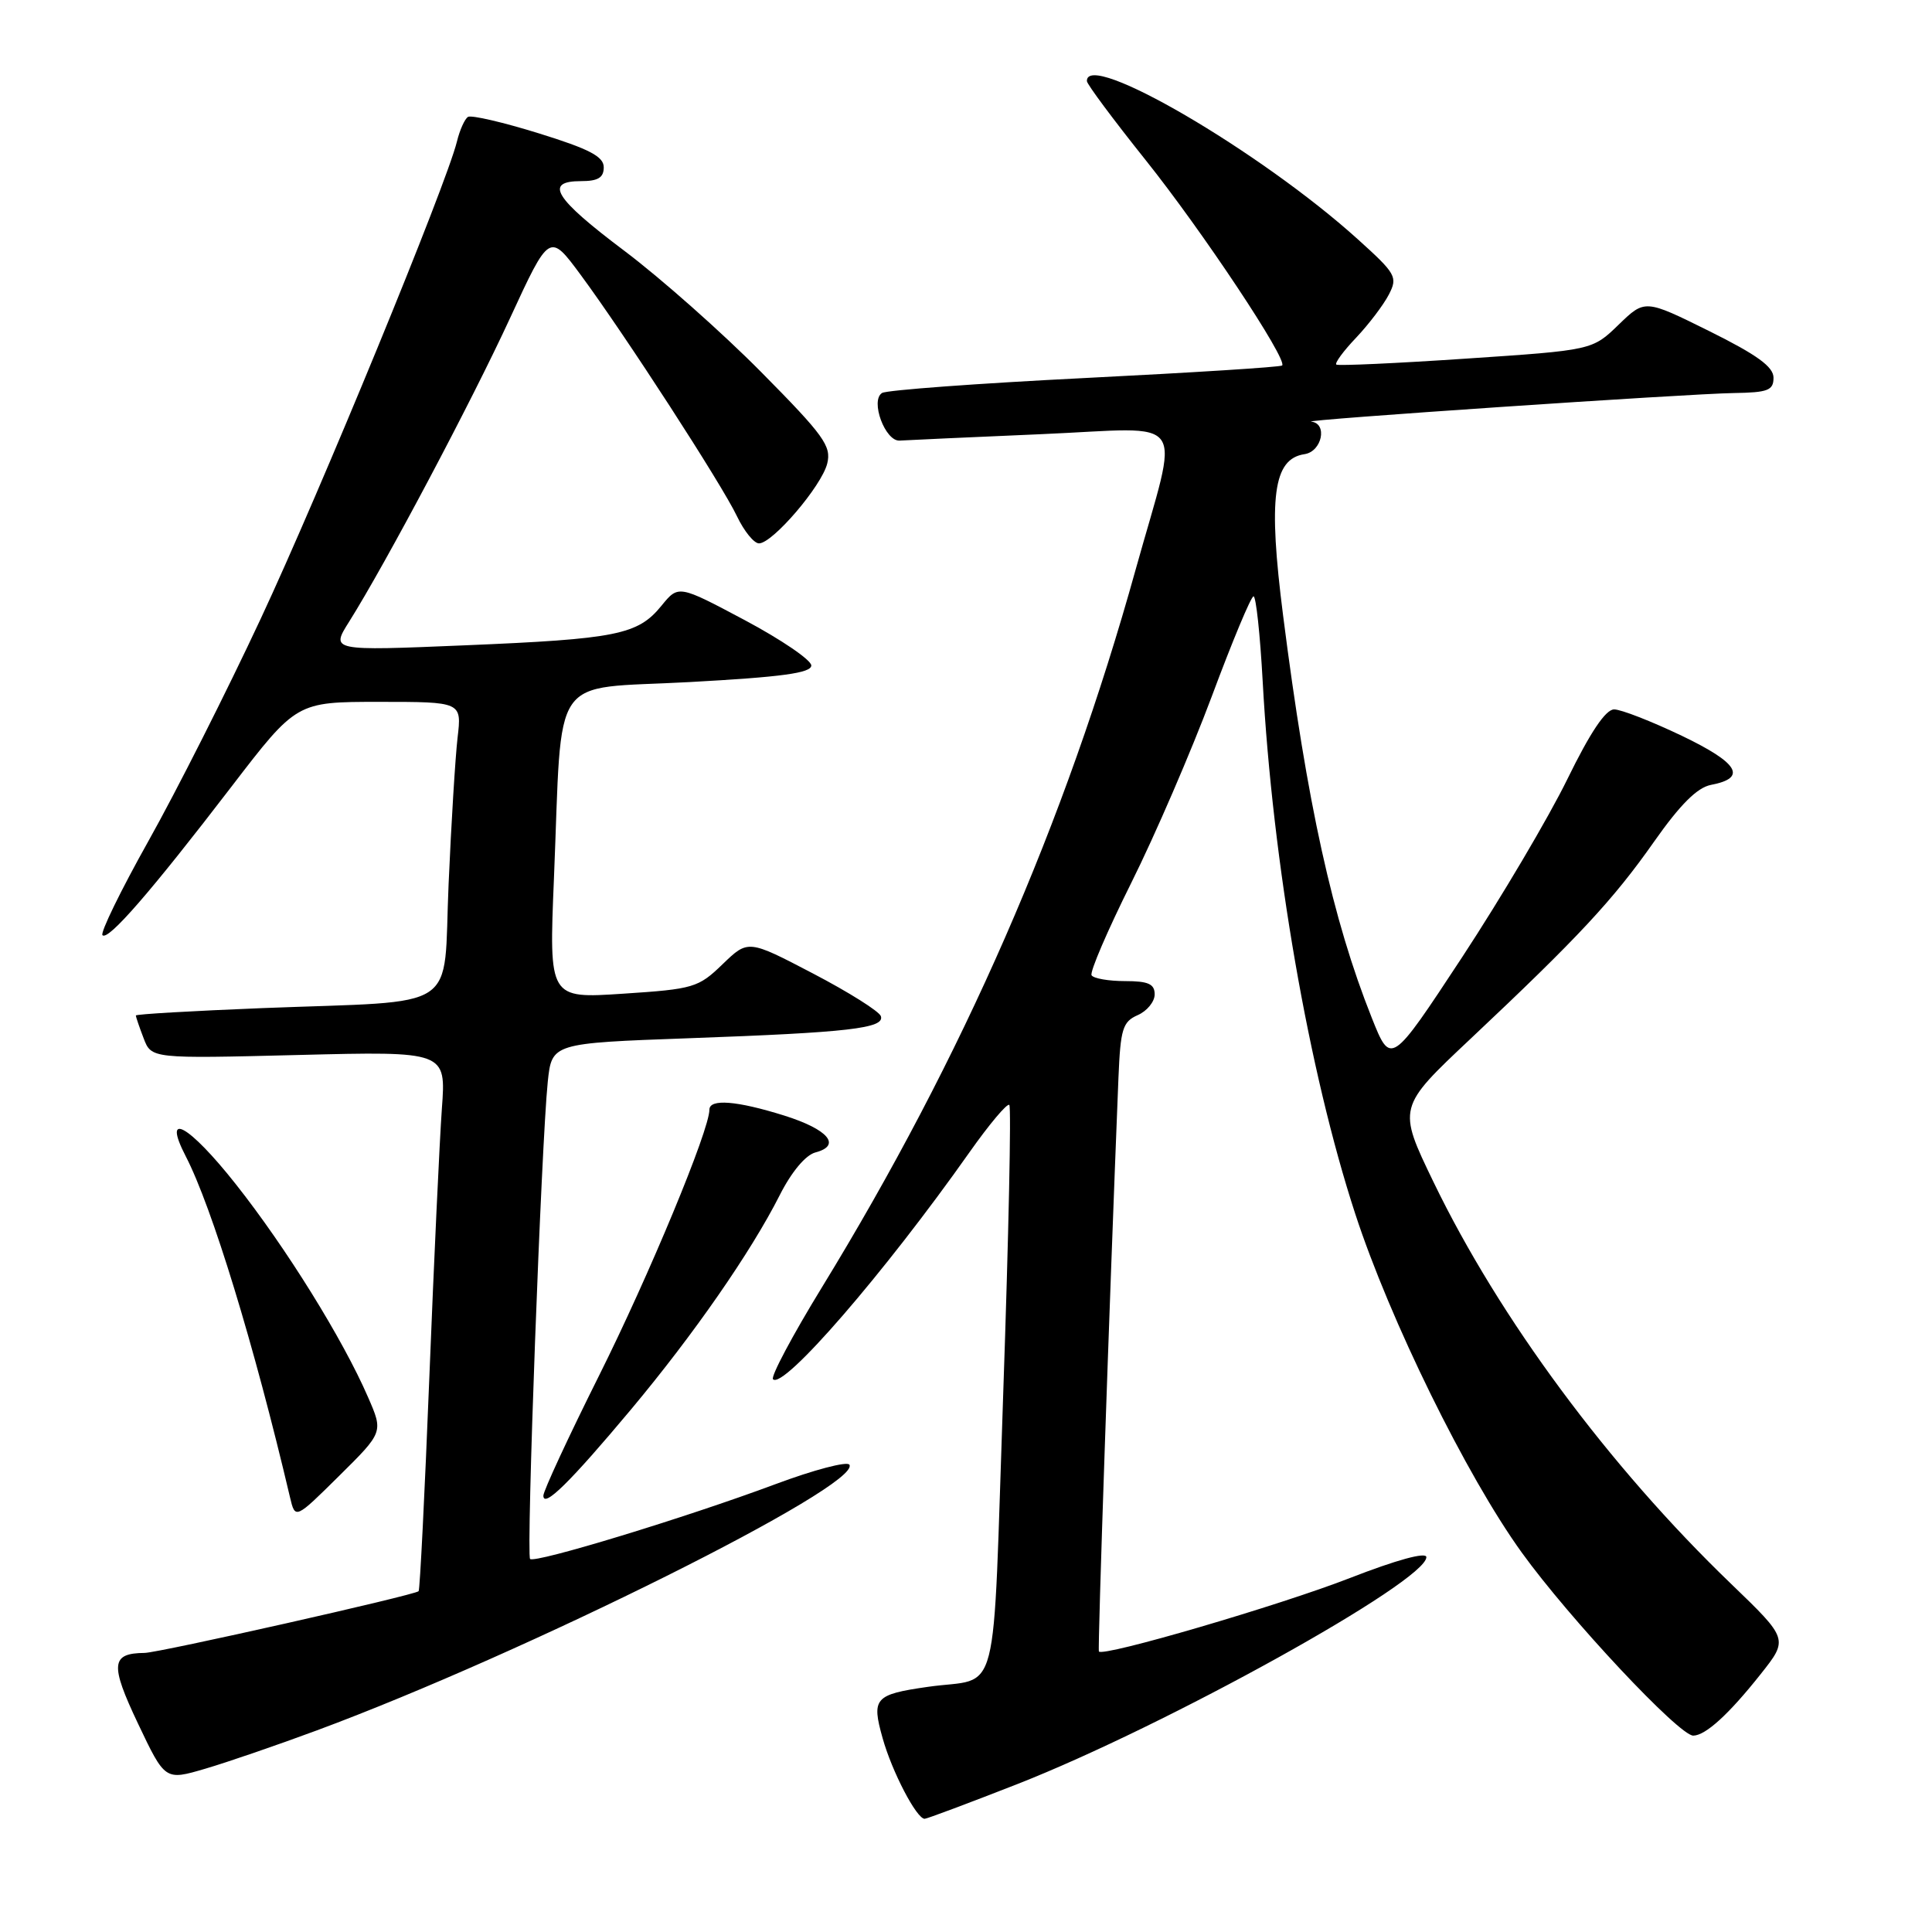 <?xml version="1.0" encoding="UTF-8" standalone="no"?>
<!DOCTYPE svg PUBLIC "-//W3C//DTD SVG 1.1//EN" "http://www.w3.org/Graphics/SVG/1.1/DTD/svg11.dtd" >
<svg xmlns="http://www.w3.org/2000/svg" xmlns:xlink="http://www.w3.org/1999/xlink" version="1.1" viewBox="0 0 256 256">
 <g >
 <path fill="currentColor"
d=" M 134.78 236.41 C 154.58 228.64 188.98 209.55 189.00 206.33 C 189.00 205.61 185.05 206.69 178.89 209.09 C 169.55 212.73 146.11 219.59 145.61 218.83 C 145.43 218.56 146.97 173.40 148.20 142.82 C 148.47 136.33 148.76 135.39 150.75 134.51 C 151.99 133.97 153.00 132.73 153.00 131.76 C 153.00 130.38 152.16 130.00 149.06 130.00 C 146.89 130.00 144.90 129.65 144.64 129.23 C 144.38 128.81 146.75 123.30 149.90 116.98 C 153.05 110.67 157.85 99.54 160.57 92.27 C 163.28 84.99 165.77 79.02 166.10 79.02 C 166.43 79.01 166.97 84.06 167.31 90.25 C 168.63 114.40 173.42 141.99 179.58 160.85 C 184.18 174.93 194.29 195.52 201.62 205.69 C 207.93 214.45 222.51 230.01 224.37 229.98 C 226.01 229.95 229.08 227.15 233.29 221.84 C 236.98 217.19 236.98 217.19 229.35 209.84 C 213.19 194.29 198.68 174.69 189.95 156.63 C 185.18 146.75 185.18 146.75 194.84 137.66 C 209.15 124.19 213.75 119.25 219.19 111.50 C 222.64 106.60 224.89 104.35 226.72 104.00 C 231.55 103.08 230.38 101.11 222.86 97.50 C 218.84 95.58 214.80 94.00 213.88 94.00 C 212.75 94.00 210.71 97.05 207.68 103.25 C 205.19 108.34 198.91 118.96 193.73 126.85 C 184.29 141.20 184.29 141.20 181.76 134.85 C 176.58 121.85 173.19 106.49 170.02 81.58 C 168.02 65.91 168.70 60.80 172.85 60.18 C 175.17 59.84 175.95 56.10 173.75 55.87 C 171.90 55.67 223.62 52.17 229.75 52.08 C 234.26 52.01 235.00 51.73 235.00 50.05 C 235.00 48.60 232.82 47.02 226.48 43.87 C 217.96 39.65 217.96 39.65 214.47 43.03 C 210.99 46.40 210.99 46.40 194.24 47.52 C 185.04 48.14 177.31 48.49 177.07 48.31 C 176.83 48.12 178.01 46.51 179.70 44.74 C 181.38 42.96 183.33 40.39 184.03 39.03 C 185.23 36.71 184.99 36.28 179.90 31.69 C 167.02 20.06 143.90 6.57 144.02 10.75 C 144.03 11.16 147.52 15.85 151.77 21.17 C 159.31 30.60 170.66 47.69 169.89 48.43 C 169.67 48.64 157.91 49.38 143.75 50.09 C 129.59 50.80 117.50 51.69 116.88 52.07 C 115.27 53.07 117.30 58.53 119.22 58.38 C 120.05 58.32 128.49 57.94 137.97 57.53 C 157.86 56.68 156.33 54.48 150.47 75.50 C 141.12 109.12 127.58 140.08 108.89 170.61 C 105.00 176.96 102.09 182.43 102.43 182.76 C 103.80 184.14 117.16 168.71 128.45 152.70 C 131.08 148.97 133.47 146.13 133.74 146.41 C 134.01 146.68 133.65 163.77 132.94 184.39 C 131.47 226.76 132.66 222.11 122.92 223.52 C 115.89 224.53 115.46 225.02 116.95 230.31 C 118.19 234.75 121.45 241.00 122.52 241.00 C 122.82 241.00 128.34 238.93 134.78 236.41 Z  M 42.00 229.28 C 69.65 219.03 114.22 196.79 112.55 194.08 C 112.25 193.60 107.84 194.76 102.75 196.66 C 90.88 201.09 70.86 207.19 70.24 206.57 C 69.71 206.04 71.73 151.60 72.58 143.36 C 73.12 138.23 73.12 138.23 91.31 137.57 C 112.45 136.81 117.25 136.26 116.72 134.65 C 116.52 134.02 112.47 131.47 107.74 129.00 C 99.13 124.50 99.13 124.50 95.75 127.76 C 92.54 130.87 91.90 131.06 82.56 131.67 C 72.74 132.32 72.74 132.32 73.40 116.41 C 74.55 88.59 72.62 91.40 91.33 90.38 C 103.59 89.71 107.50 89.18 107.50 88.18 C 107.50 87.46 103.54 84.76 98.70 82.18 C 89.90 77.50 89.90 77.50 87.65 80.26 C 84.52 84.11 81.74 84.67 61.56 85.51 C 43.82 86.25 43.82 86.25 46.26 82.38 C 51.11 74.67 62.46 53.26 67.58 42.16 C 72.81 30.83 72.81 30.83 76.95 36.43 C 82.82 44.38 95.64 64.17 97.66 68.42 C 98.60 70.39 99.91 72.00 100.57 72.00 C 102.37 72.00 108.86 64.42 109.61 61.43 C 110.19 59.11 109.17 57.70 100.88 49.32 C 95.72 44.10 87.56 36.87 82.75 33.25 C 73.45 26.26 72.05 24.00 77.00 24.00 C 79.24 24.00 80.00 23.54 80.00 22.17 C 80.00 20.74 78.10 19.75 71.40 17.67 C 66.67 16.20 62.45 15.22 62.01 15.49 C 61.58 15.76 60.92 17.22 60.55 18.74 C 59.16 24.43 42.42 65.15 34.54 82.00 C 30.05 91.62 23.36 104.86 19.68 111.42 C 16.01 117.97 13.26 123.60 13.58 123.92 C 14.34 124.67 19.98 118.18 30.66 104.25 C 39.29 93.00 39.29 93.00 50.24 93.00 C 61.19 93.00 61.19 93.00 60.63 97.75 C 60.33 100.36 59.79 109.11 59.44 117.18 C 58.69 134.35 61.42 132.54 34.75 133.58 C 25.54 133.95 18.00 134.38 18.00 134.56 C 18.00 134.73 18.46 136.09 19.03 137.57 C 20.06 140.28 20.06 140.28 39.58 139.79 C 59.11 139.30 59.11 139.30 58.55 146.90 C 58.25 151.08 57.50 167.10 56.89 182.50 C 56.28 197.90 55.64 210.65 55.47 210.84 C 54.99 211.36 21.05 219.00 19.16 219.02 C 14.70 219.06 14.56 220.53 18.28 228.37 C 21.87 235.93 21.87 235.93 27.18 234.37 C 30.11 233.51 36.77 231.22 42.00 229.28 Z  M 48.77 185.14 C 45.43 177.44 37.91 165.33 31.23 156.89 C 25.02 149.03 21.42 147.04 24.62 153.23 C 28.09 159.94 33.67 178.18 38.43 198.41 C 39.12 201.32 39.12 201.32 44.95 195.55 C 50.79 189.77 50.79 189.77 48.77 185.14 Z  M 83.63 186.74 C 91.93 176.81 99.50 165.91 103.31 158.38 C 104.88 155.27 106.75 153.04 108.06 152.70 C 111.55 151.78 109.74 149.65 103.92 147.82 C 97.63 145.85 94.00 145.56 94.00 147.04 C 94.00 149.75 86.02 168.98 79.38 182.27 C 75.32 190.40 72.00 197.56 72.00 198.18 C 72.00 199.89 75.53 196.42 83.63 186.74 Z "/>
</g>
</svg>